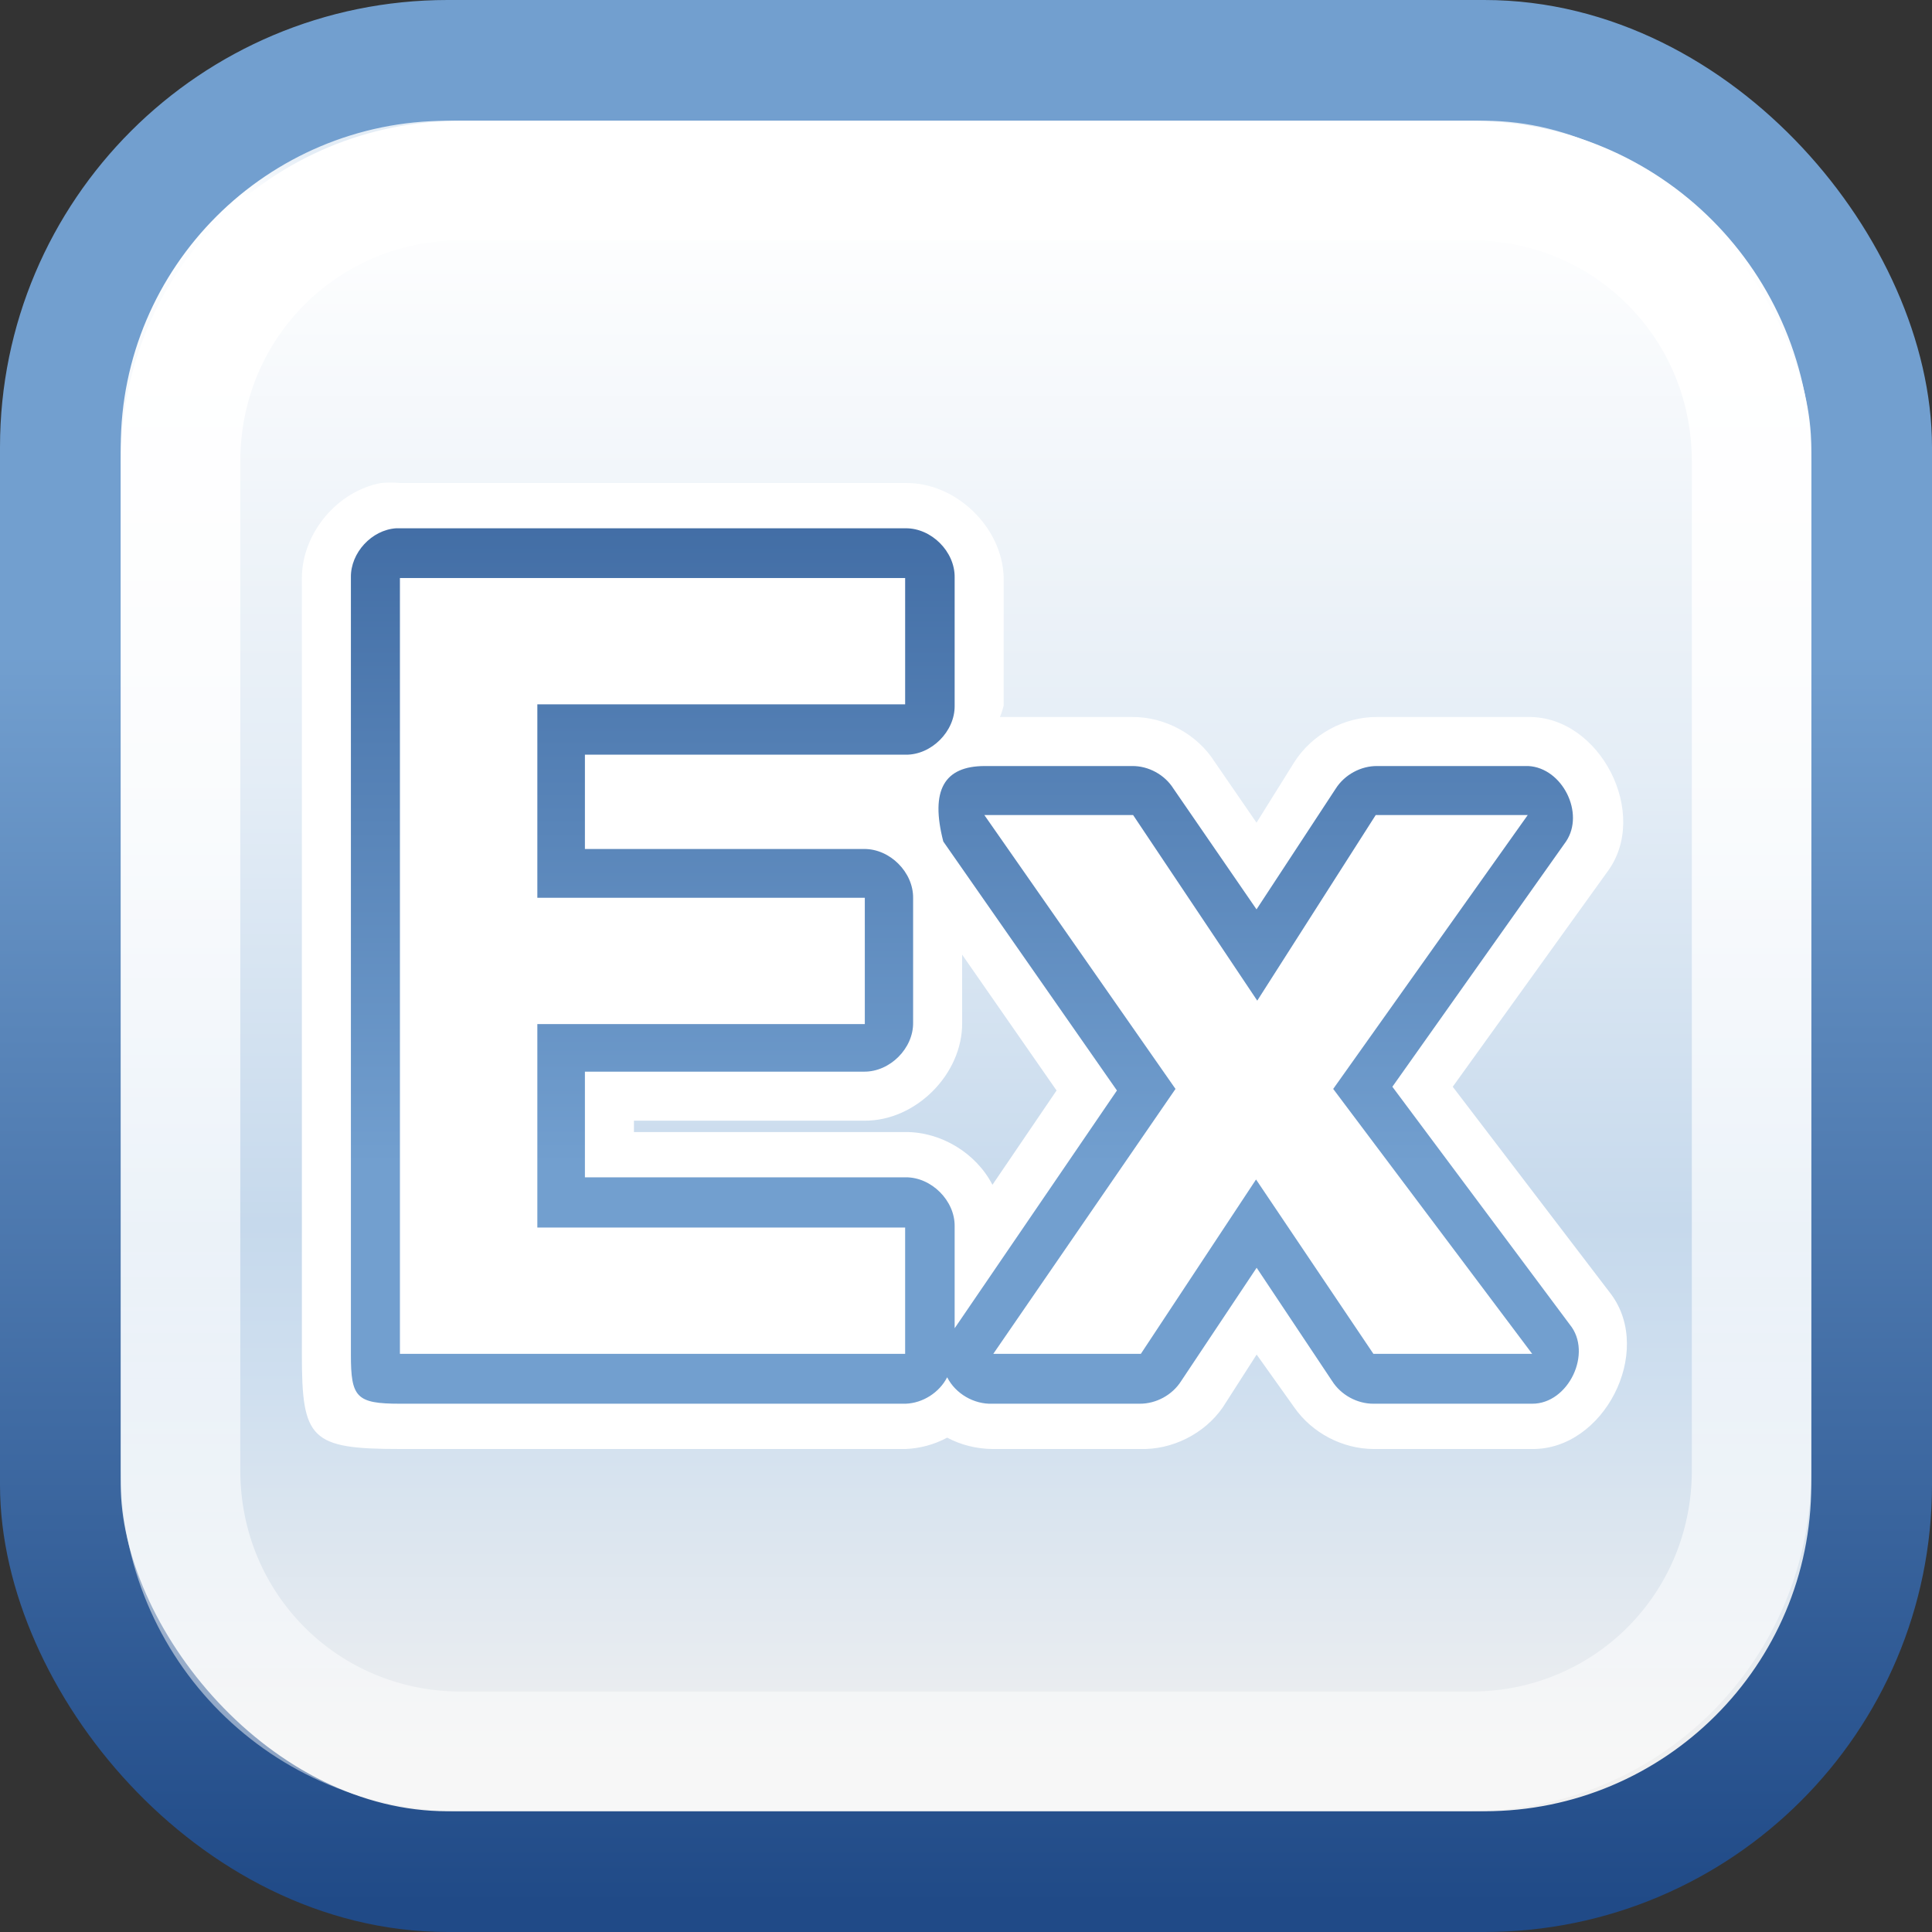 <?xml version="1.0" encoding="UTF-8" standalone="no"?>
<!-- Created with Inkscape (http://www.inkscape.org/) -->

<svg
   xmlns:dc="http://purl.org/dc/elements/1.1/"
   xmlns:cc="http://creativecommons.org/ns#"
   xmlns:rdf="http://www.w3.org/1999/02/22-rdf-syntax-ns#"
   xmlns:svg="http://www.w3.org/2000/svg"
   xmlns="http://www.w3.org/2000/svg"
   xmlns:xlink="http://www.w3.org/1999/xlink"
   version="1.1"
   width="16"
   height="16"
   id="svg4286">
  <rect width="100%" height="100%" fill="#333333" stroke="none"/>
  <defs
     id="defs4288">
    <linearGradient
       id="linearGradient4329">
      <stop
         id="stop4331"
         style="stop-color:#000000;stop-opacity:1"
         offset="0" />
      <stop
         id="stop4333"
         style="stop-color:#000000;stop-opacity:0"
         offset="1" />
    </linearGradient>
    <linearGradient
       x1="18.062"
       y1="9.654"
       x2="18.062"
       y2="26.188"
       id="linearGradient3771"
       xlink:href="#linearGradient6050-1-7-6-4-7-3-6-2-4-5"
       gradientUnits="userSpaceOnUse"
       gradientTransform="matrix(0.574,0,0,0.592,-3.983,-5.284)" />
    <linearGradient
       id="linearGradient6050-1-7-6-4-7-3-6-2-4-5">
      <stop
         id="stop6052-7-5-7-8-3-0-8-8-5-1"
         style="stop-color:#204a87;stop-opacity:1"
         offset="0" />
      <stop
         id="stop6054-0-7-8-9-2-5-1-9-7-2"
         style="stop-color:#729fcf;stop-opacity:1"
         offset="1" />
    </linearGradient>
    <linearGradient
       x1="310.875"
       y1="229.812"
       x2="310.875"
       y2="220.561"
       id="linearGradient3766"
       xlink:href="#linearGradient8480-3"
       gradientUnits="userSpaceOnUse" />
    <linearGradient
       id="linearGradient8480-3">
      <stop
         id="stop8482-8"
         style="stop-color:#ffffff;stop-opacity:1"
         offset="0" />
      <stop
         id="stop8484-3"
         style="stop-color:#ffffff;stop-opacity:0"
         offset="1" />
    </linearGradient>
    <clipPath
       id="clipPath8434-7">
      <path
         d="m 243.447,14.016 0,208.269 -208.269,0 0,-208.269 208.269,0 z m -89.491,58.576 -34.169,0 0,91.118 39.05,0 0,-52.067 13.017,0 0,-25.627 c -10.732,0 -17.898,-2.202 -17.898,-13.424 z"
         id="path8436-8"
         style="opacity:0.5;fill:#000000;fill-opacity:1;fill-rule:nonzero;stroke:none;stroke-width:2;marker:none;visibility:visible;display:inline;overflow:visible;enable-background:accumulate" />
    </clipPath>
    <linearGradient
       id="linearGradient4393-7-9">
      <stop
         id="stop4395-4-8"
         style="stop-color:#ffffff;stop-opacity:1"
         offset="0" />
      <stop
         id="stop4397-4-9"
         style="stop-color:#ffffff;stop-opacity:0"
         offset="1" />
    </linearGradient>
    <linearGradient
       x1="-106.318"
       y1="59.907"
       x2="-106.318"
       y2="171.057"
       id="linearGradient3760"
       xlink:href="#linearGradient4632-1-3-9-3-2-5-8-5-1-2-7-1-6-9"
       gradientUnits="userSpaceOnUse"
       gradientTransform="matrix(1.56,0,0,1.56,81.712,-63.003)" />
    <linearGradient
       id="linearGradient4632-1-3-9-3-2-5-8-5-1-2-7-1-6-9">
      <stop
         id="stop4634-1-8-3-9-0-1-4-0-0-8-2-5-3-8"
         style="stop-color:#e4edf6;stop-opacity:1"
         offset="0" />
      <stop
         id="stop4636-1-9-9-8-8-9-6-8-9-5-4-5-5-2"
         style="stop-color:#ffffff;stop-opacity:1"
         offset="0.027" />
      <stop
         id="stop4638-8-3-9-6-6-9-8-0-1-8-8-6-2-8"
         style="stop-color:#ecf2f8;stop-opacity:1"
         offset="0.275" />
      <stop
         id="stop4640-8-5-7-8-9-6-8-7-4-9-6-8-9-4"
         style="stop-color:#e4edf6;stop-opacity:1"
         offset="0.387" />
      <stop
         id="stop4642-5-41-9-6-9-8-3-8-8-9-7-5-9-5"
         style="stop-color:#c6d9ec;stop-opacity:1"
         offset="0.665" />
      <stop
         id="stop4644-5-2-7-9-2-2-4-1-8-1-4-1-6-6"
         style="stop-color:#cfdfef;stop-opacity:1"
         offset="0.767" />
      <stop
         id="stop4646-3-2-3-7-3-7-9-8-5-0-3-5-9-6"
         style="stop-color:#f0f0f0;stop-opacity:1"
         offset="1" />
    </linearGradient>
    <linearGradient
       id="linearGradient4022-6-3-3-4-0-1-8-9-6-0-4">
      <stop
         id="stop4024-1-0-7-8-9-2-9-9-1-2-8"
         style="stop-color:#204a87;stop-opacity:1"
         offset="0" />
      <stop
         id="stop4026-2-4-1-4-3-8-2-1-2-5-0"
         style="stop-color:#729fcf;stop-opacity:1"
         offset="1" />
    </linearGradient>
    <linearGradient
       id="linearGradient4853-9">
      <stop
         id="stop4855-4"
         style="stop-color:#ffffff;stop-opacity:1"
         offset="0" />
      <stop
         id="stop4857-1"
         style="stop-color:#ffffff;stop-opacity:0"
         offset="1" />
    </linearGradient>
    <linearGradient
       x1="310.875"
       y1="229.812"
       x2="310.875"
       y2="220.561"
       id="linearGradient5347"
       xlink:href="#linearGradient8480-3"
       gradientUnits="userSpaceOnUse" />
    <linearGradient
       x1="-150.025"
       y1="62.156"
       x2="-150.025"
       y2="274.076"
       id="linearGradient3764-3"
       xlink:href="#linearGradient4853-9-6"
       gradientUnits="userSpaceOnUse" />
    <linearGradient
       id="linearGradient4853-9-6">
      <stop
         id="stop4855-4-8"
         style="stop-color:#ffffff;stop-opacity:1"
         offset="0" />
      <stop
         id="stop4857-1-9"
         style="stop-color:#ffffff;stop-opacity:0"
         offset="1" />
    </linearGradient>
    <linearGradient
       x1="-150.025"
       y1="62.156"
       x2="-150.025"
       y2="274.076"
       id="linearGradient5408"
       xlink:href="#linearGradient4853-9-6"
       gradientUnits="userSpaceOnUse" />
    <linearGradient
       x1="-106.318"
       y1="59.907"
       x2="-106.318"
       y2="171.057"
       id="linearGradient5445"
       xlink:href="#linearGradient4632-1-3-9-3-2-5-8-5-1-2-7-1-6-9"
       gradientUnits="userSpaceOnUse"
       gradientTransform="matrix(0.12,0,0,0.12,24.98,-5.917)" />
    <linearGradient
       x1="-42.698"
       y1="169.074"
       x2="-132.12"
       y2="169.074"
       id="linearGradient5447"
       xlink:href="#linearGradient4022-6-3-3-4-0-1-8-9-6-0-4"
       gradientUnits="userSpaceOnUse"
       gradientTransform="matrix(0,0.116,0.116,0,-2.232,20.729)" />
    <linearGradient
       x1="6.623"
       y1="-1.301"
       x2="6.623"
       y2="10.05"
       id="linearGradient5462"
       xlink:href="#linearGradient6050-1-7-6-4-7-3-6-2-4-5"
       gradientUnits="userSpaceOnUse" />
    <linearGradient
       x1="6.623"
       y1="-1.301"
       x2="6.623"
       y2="10.05"
       id="linearGradient3502"
       xlink:href="#linearGradient6050-1-7-6-4-7-3-6-2-4-5"
       gradientUnits="userSpaceOnUse" />
    <linearGradient
       x1="310.875"
       y1="229.812"
       x2="310.875"
       y2="220.561"
       id="linearGradient3507"
       xlink:href="#linearGradient8480-3"
       gradientUnits="userSpaceOnUse"
       gradientTransform="translate(-290.566,-217.423)" />
    <linearGradient
       x1="-150.025"
       y1="62.156"
       x2="-150.025"
       y2="274.076"
       id="linearGradient3510"
       xlink:href="#linearGradient4853-9-6"
       gradientUnits="userSpaceOnUse"
       gradientTransform="matrix(0.111,0,0,0.111,23.682,-4.851)" />
    <linearGradient
       x1="-106.318"
       y1="59.907"
       x2="-106.318"
       y2="171.057"
       id="linearGradient3513"
       xlink:href="#linearGradient4632-1-3-9-3-2-5-8-5-1-2-7-1-6-9"
       gradientUnits="userSpaceOnUse"
       gradientTransform="matrix(0.12,0,0,0.12,24.98,-5.917)" />
    <linearGradient
       x1="-42.698"
       y1="169.074"
       x2="-132.12"
       y2="169.074"
       id="linearGradient3515"
       xlink:href="#linearGradient4022-6-3-3-4-0-1-8-9-6-0-4"
       gradientUnits="userSpaceOnUse"
       gradientTransform="matrix(0,0.116,0.116,0,-2.232,20.729)" />
    <linearGradient
       x1="6.623"
       y1="-1.301"
       x2="6.623"
       y2="10.05"
       id="linearGradient4300"
       xlink:href="#linearGradient6050-1-7-6-4-7-3-6-2-4-5"
       gradientUnits="userSpaceOnUse" />
    <linearGradient
       x1="6.623"
       y1="-1.301"
       x2="6.623"
       y2="10.05"
       id="linearGradient4306"
       xlink:href="#linearGradient6050-1-7-6-4-7-3-6-2-4-5"
       gradientUnits="userSpaceOnUse"
       gradientTransform="matrix(0.803,0,0,0.803,-0.308,1.575)" />
    <linearGradient
       x1="6.623"
       y1="-1.301"
       x2="6.623"
       y2="10.05"
       id="linearGradient4319"
       xlink:href="#linearGradient6050-1-7-6-4-7-3-6-2-4-5"
       gradientUnits="userSpaceOnUse"
       gradientTransform="matrix(0.803,0,0,0.803,-0.308,1.575)" />
    <linearGradient
       x1="-5.807"
       y1="3.948"
       x2="-4.058"
       y2="3.948"
       id="linearGradient4335"
       xlink:href="#linearGradient4329"
       gradientUnits="userSpaceOnUse" />
  </defs>
  <path
     d="m 12.412,12.135 2.112,2.281"
     id="path7868-7"
     style="opacity:0.376;color:#000000;fill:none;stroke:#eeeeec;stroke-width:1;stroke-linecap:round;stroke-linejoin:round;stroke-miterlimit:4;stroke-opacity:1;stroke-dasharray:none;stroke-dashoffset:1.6;marker:none;visibility:visible;display:inline;overflow:visible;enable-background:accumulate" />
  <rect
     width="15"
     height="15"
     rx="3.207"
     ry="3.203"
     x="0.5"
     y="0.5"
     id="rect7870-5"
     style="color:#000000;fill:url(#linearGradient3513);fill-opacity:1;stroke:url(#linearGradient3515);stroke-width:1;stroke-linecap:round;stroke-linejoin:miter;stroke-miterlimit:4;stroke-opacity:1;stroke-dasharray:none;stroke-dashoffset:0;marker:none;visibility:visible;display:inline;overflow:visible;enable-background:new" />
  <path
     d="m 3.82,1.495 c -1.295,0 -2.325,1.032 -2.325,2.327 l 0,8.355 c 0,1.295 1.03,2.327 2.325,2.327 l 8.361,0 c 1.295,0 2.325,-1.032 2.325,-2.327 l 0,-8.355 c 0,-1.295 -1.03,-2.327 -2.325,-2.327 l -8.361,0 z"
     id="path7872-5-4"
     style="color:#000000;fill:none;stroke:url(#linearGradient3510);stroke-width:0.99;stroke-linecap:round;stroke-linejoin:miter;stroke-miterlimit:4;stroke-opacity:1;stroke-dasharray:none;stroke-dashoffset:0;marker:none;visibility:visible;display:inline;overflow:visible;enable-background:new" />
  <path
     d="M 3.156,4 C 2.794,4.067 2.504,4.413 2.5,4.781 l 0,6.438 C 2.5,11.919 2.571,12 3.312,12 L 7.5,12 c 0.12,-0.005 0.238,-0.037 0.344,-0.094 0.115,0.061 0.245,0.093 0.375,0.094 l 1.219,0 c 0.267,0.009 0.535,-0.124 0.688,-0.344 l 0.281,-0.438 0.312,0.438 C 10.866,11.867 11.118,11.999 11.375,12 l 1.312,0 c 0.595,0.008 1.01,-0.803 0.656,-1.281 L 12.031,9 13.312,7.219 C 13.667,6.741 13.251,5.929 12.656,5.938 l -1.25,0 c -0.273,-0.003 -0.542,0.144 -0.688,0.375 l -0.312,0.5 -0.344,-0.5 C 9.917,6.082 9.648,5.935 9.375,5.938 l -1.094,0 C 8.294,5.907 8.304,5.876 8.312,5.844 l 0,-1.062 C 8.301,4.365 7.916,3.995 7.5,4 L 3.312,4 C 3.261,3.995 3.208,3.995 3.156,4 z m 4.062,2.625 c 0.3,0.286 0.604,-0.264 0,0 z m 0.75,1.281 L 8.75,9.031 8.219,9.812 C 8.084,9.55 7.795,9.374 7.5,9.375 l -2.25,0 0,-0.094 1.906,0 c 0.427,0.005 0.817,-0.386 0.812,-0.812 z"
     id="text5177-4"
     style="font-size:9.257px;font-style:normal;font-variant:normal;font-weight:bold;font-stretch:normal;text-indent:0;text-align:start;text-decoration:none;line-height:125%;letter-spacing:0px;word-spacing:0px;text-transform:none;direction:ltr;block-progression:tb;writing-mode:lr-tb;text-anchor:start;baseline-shift:baseline;color:#000000;fill:#ffffff;fill-opacity:1;stroke:none;stroke-width:1.606;marker:none;visibility:visible;display:inline;overflow:visible;enable-background:accumulate;font-family:Cantarell;-inkscape-font-specification:Cantarell Bold" />
  <path
     d="M 3.281,4.375 C 3.078,4.388 2.903,4.578 2.906,4.781 l 0,6.438 c 0,0.353 0.044,0.406 0.406,0.406 l 4.188,0 c 0.142,-0.005 0.279,-0.092 0.344,-0.219 0.069,0.136 0.222,0.225 0.375,0.219 l 1.219,0 c 0.136,0.001 0.271,-0.072 0.344,-0.188 l 0.625,-0.938 0.625,0.938 c 0.073,0.115 0.207,0.189 0.344,0.188 l 1.312,0 C 12.99,11.627 13.192,11.203 13,10.969 L 11.531,9 12.969,6.969 c 0.158,-0.234 -0.03,-0.61 -0.312,-0.625 l -1.25,0 C 11.27,6.342 11.135,6.416 11.062,6.531 l -0.656,1 -0.688,-1 C 9.646,6.416 9.511,6.342 9.375,6.344 l -1.219,0 c -0.336,0 -0.454,0.199 -0.344,0.625 L 9.25,9.031 7.906,11 l 0,-0.844 C 7.909,9.943 7.713,9.748 7.5,9.75 l -2.656,0 0,-0.875 2.312,0 C 7.37,8.877 7.565,8.682 7.562,8.469 l 0,-1.031 C 7.565,7.224 7.37,7.029 7.156,7.031 l -2.312,0 0,-0.781 2.656,0 C 7.713,6.253 7.909,6.057 7.906,5.844 l 0,-1.062 C 7.909,4.568 7.713,4.373 7.5,4.375 l -4.188,0 c -0.01,-4.054e-4 -0.021,-4.054e-4 -0.031,0 z m 0.438,0.812 3.375,0 0,0.25 -2.656,0 C 4.235,5.451 4.06,5.641 4.062,5.844 l 0,1.594 c -0.003,0.203 0.172,0.393 0.375,0.406 l 2.312,0 0,0.25 -2.312,0 c -0.193,0.012 -0.363,0.182 -0.375,0.375 l 0,1.688 c -0.003,0.203 0.172,0.393 0.375,0.406 l 2.656,0 0,0.25 -3.375,0 z m 5.188,1.969 0.281,0 0.875,1.344 c 0.142,0.235 0.545,0.235 0.688,0 l 0.844,-1.344 0.281,0 -1.156,1.625 c -0.097,0.135 -0.097,0.333 0,0.469 l 1.156,1.562 -0.281,0 L 10.75,9.531 C 10.597,9.302 10.194,9.32 10.062,9.562 l -0.812,1.25 -0.25,0 1.062,-1.562 c 0.097,-0.135 0.097,-0.333 0,-0.469 z"
     id="text5177"
     style="font-size:9.257px;font-style:normal;font-variant:normal;font-weight:bold;font-stretch:normal;text-indent:0;text-align:start;text-decoration:none;line-height:125%;letter-spacing:0px;word-spacing:0px;text-transform:none;direction:ltr;block-progression:tb;writing-mode:lr-tb;text-anchor:start;baseline-shift:baseline;color:#000000;fill:url(#linearGradient4319);fill-opacity:1;stroke:none;stroke-width:0.803;marker:none;visibility:visible;display:inline;overflow:visible;enable-background:accumulate;font-family:Cantarell;-inkscape-font-specification:Cantarell Bold" />
  <path
     d="m 3.312,11.212 4.184,0 0,-1.046 -3.046,0 0,-1.685 2.712,0 0,-1.046 -2.712,0 0,-1.602 3.046,0 0,-1.046 -4.184,0 0,6.425"
     id="path4311"
     style="font-size:9.257px;font-style:normal;font-variant:normal;font-weight:bold;font-stretch:normal;text-align:start;line-height:125%;letter-spacing:0px;word-spacing:0px;writing-mode:lr-tb;text-anchor:start;fill:#ffffff;fill-opacity:1;stroke:none;font-family:Cantarell;-inkscape-font-specification:Cantarell Bold" />
  <path
     d="m 8.152,6.75 1.583,2.268 -1.509,2.194 1.222,0 0.954,-1.444 0.972,1.444 1.315,0 -1.648,-2.194 1.611,-2.268 -1.259,0 -0.981,1.537 -1.028,-1.537 -1.231,0"
     id="path4313"
     style="font-size:9.257px;font-style:normal;font-variant:normal;font-weight:bold;font-stretch:normal;text-align:start;line-height:125%;letter-spacing:0px;word-spacing:0px;writing-mode:lr-tb;text-anchor:start;fill:#ffffff;fill-opacity:1;stroke:none;font-family:Cantarell;-inkscape-font-specification:Cantarell Bold" />
</svg>
